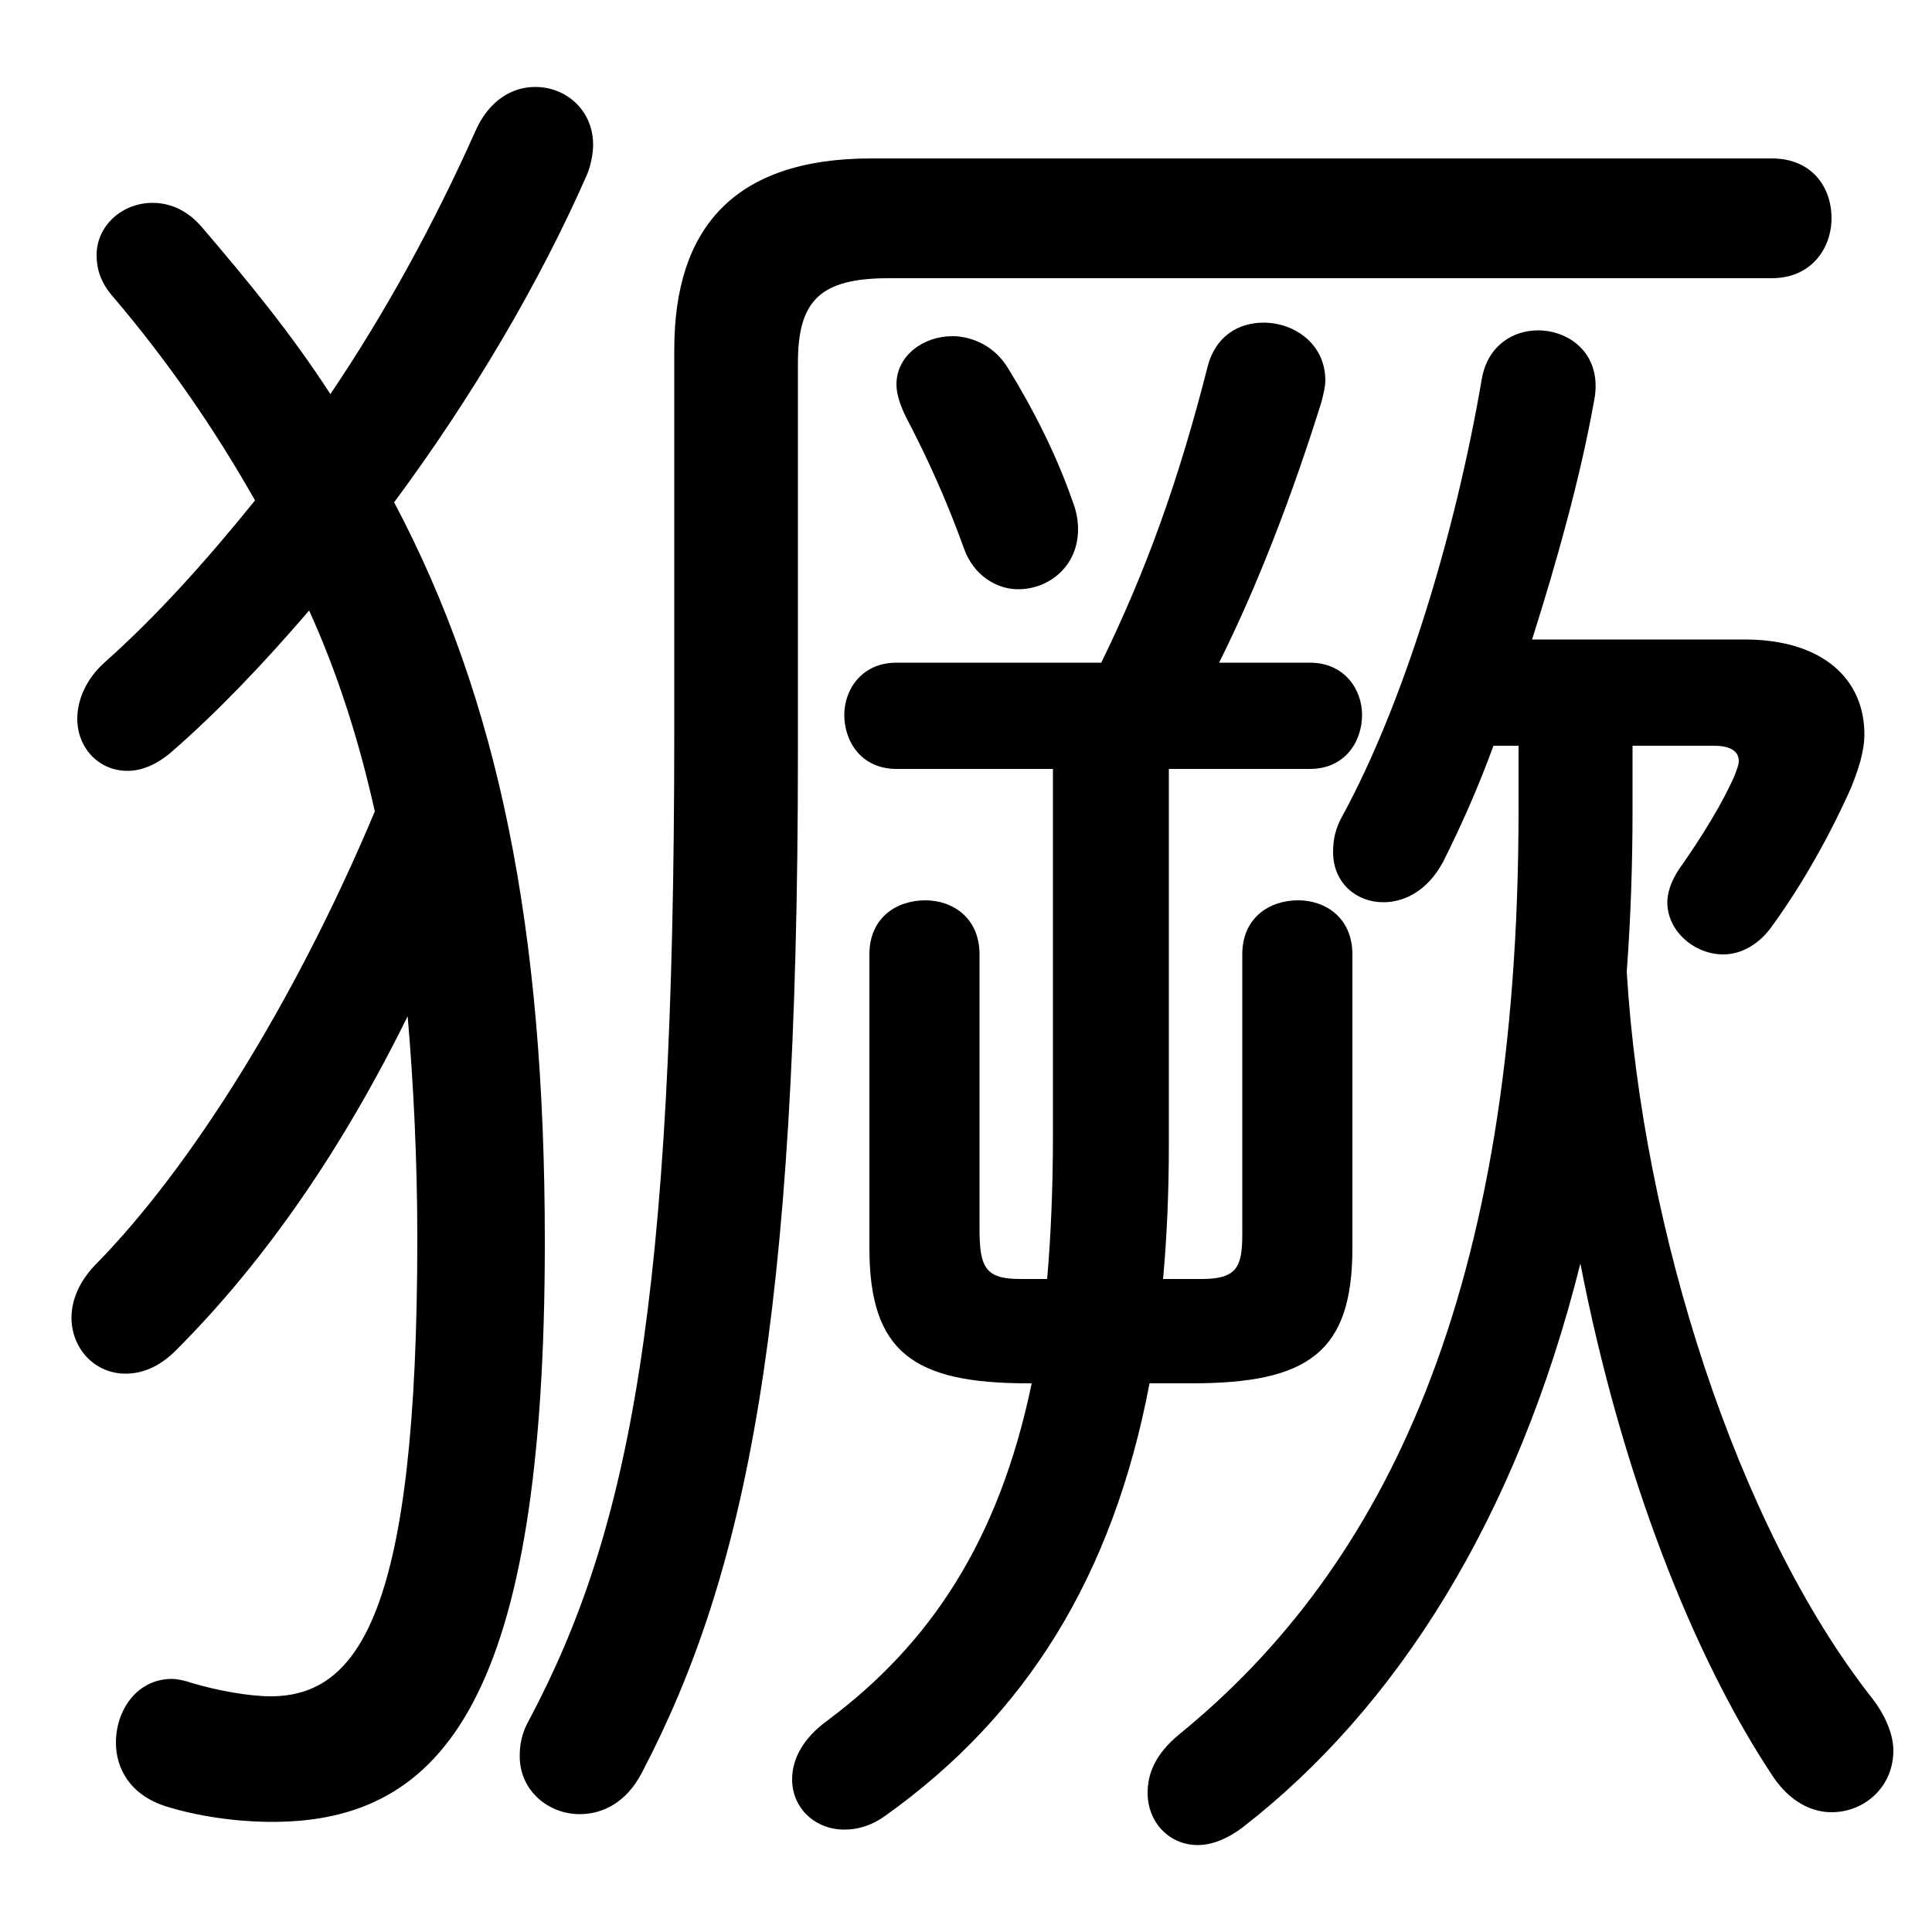 <svg xmlns="http://www.w3.org/2000/svg" viewBox="0 -44.0 50.0 50.0">
    <rect x="0" y="-44.0" width="50.0" height="50.0" fill="#808080" stroke="none"/>
    <g transform="scale(1, -1)">
        <!-- ボディの枠 -->
        <rect x="0" y="-6.0" width="50.0" height="50.0"
            stroke="white" fill="white"/>
        <!-- グリフ座標系の原点 -->
        <circle cx="0" cy="0" r="5" fill="white"/>
        <!-- グリフのアウトライン -->
        <g style="fill:black;stroke:#000000;stroke-width:0;stroke-linecap:round;stroke-linejoin:round;">
        <path d="M 30.25 24.1 L 33.9 24.1 C 34.8 24.1 35.25 24.8 35.25 25.5 C 35.25 26.15 34.8 26.85 33.9 26.85 L 31.55 26.85 C 32.55 28.85 33.45 31.2 34.2 33.6 C 34.25 33.8 34.3 34.0 34.3 34.15 C 34.3 35.1 33.5 35.65 32.7 35.65 C 32.05 35.65 31.45 35.3 31.25 34.5 C 30.5 31.55 29.65 29.2 28.5 26.85 L 23.2 26.85 C 22.3 26.85 21.85 26.15 21.85 25.5 C 21.85 24.8 22.3 24.1 23.2 24.1 L 27.25 24.1 L 27.25 14.65 C 27.25 13.3 27.2 12.05 27.1 10.9 L 26.4 10.9 C 25.5 10.9 25.35 11.2 25.35 12.2 L 25.35 19.3 C 25.35 20.25 24.65 20.7 23.95 20.7 C 23.2 20.7 22.5 20.25 22.5 19.3 L 22.5 11.7 C 22.5 9.0 23.65 8.2 26.6 8.2 L 26.7 8.2 C 25.85 4.1 24.05 1.45 21.45 -0.5 C 20.75 -1.0 20.5 -1.55 20.5 -2.05 C 20.5 -2.8 21.1 -3.35 21.85 -3.35 C 22.2 -3.35 22.55 -3.25 22.9 -3.0 C 26.55 -0.4 28.8 3.2 29.75 8.2 L 30.85 8.2 C 33.85 8.2 35.0 9.0 35.0 11.7 L 35.0 19.3 C 35.0 20.25 34.3 20.7 33.6 20.7 C 32.85 20.7 32.15 20.25 32.15 19.3 L 32.15 12.05 C 32.15 11.2 32.0 10.9 31.1 10.9 L 30.1 10.9 C 30.2 12.0 30.25 13.15 30.25 14.4 Z M 42.25 24.7 L 44.35 24.7 C 44.8 24.7 45.0 24.55 45.0 24.3 C 45.0 24.2 44.95 24.1 44.9 23.95 C 44.6 23.25 44.05 22.35 43.45 21.5 C 43.25 21.2 43.15 20.9 43.15 20.65 C 43.15 19.9 43.85 19.3 44.6 19.3 C 45.0 19.3 45.45 19.5 45.8 19.95 C 46.5 20.9 47.25 22.15 47.9 23.6 C 48.1 24.1 48.25 24.55 48.25 25.0 C 48.25 26.4 47.2 27.45 45.15 27.45 L 39.65 27.45 C 40.3 29.5 40.9 31.65 41.25 33.6 C 41.5 34.8 40.65 35.45 39.8 35.45 C 39.15 35.45 38.5 35.05 38.35 34.2 C 37.65 30.1 36.3 25.75 34.75 22.9 C 34.55 22.55 34.5 22.25 34.5 21.95 C 34.5 21.15 35.1 20.65 35.8 20.65 C 36.35 20.65 36.95 20.95 37.35 21.7 C 37.8 22.6 38.25 23.6 38.65 24.7 L 39.3 24.7 L 39.3 23.05 C 39.3 10.55 35.85 3.45 30.5 -0.9 C 29.9 -1.4 29.7 -1.9 29.7 -2.4 C 29.7 -3.15 30.25 -3.75 31.0 -3.75 C 31.35 -3.75 31.75 -3.6 32.15 -3.3 C 36.15 -0.2 39.25 4.7 40.9 11.3 C 41.95 5.9 43.8 1.15 45.9 -2.0 C 46.35 -2.65 46.9 -2.9 47.4 -2.9 C 48.25 -2.9 49.0 -2.25 49.0 -1.3 C 49.0 -0.9 48.8 -0.4 48.45 0.05 C 44.95 4.5 42.5 12.2 42.1 18.85 C 42.2 20.2 42.25 21.6 42.25 23.05 Z M 8.0 28.2 C 8.75 26.55 9.3 24.8 9.7 23.0 C 7.6 18.0 4.9 13.75 2.5 11.3 C 2.05 10.85 1.85 10.35 1.85 9.9 C 1.85 9.1 2.45 8.45 3.25 8.45 C 3.65 8.45 4.1 8.6 4.55 9.05 C 6.85 11.35 8.85 14.25 10.55 17.7 C 10.7 15.95 10.8 14.0 10.8 11.95 C 10.8 2.3 9.3 0.1 7.0 0.1 C 6.45 0.1 5.6 0.25 4.95 0.45 C 4.8 0.5 4.6 0.55 4.45 0.55 C 3.55 0.55 3.0 -0.25 3.0 -1.1 C 3.0 -1.75 3.35 -2.45 4.3 -2.75 C 5.1 -3.0 6.1 -3.15 7.05 -3.15 C 11.5 -3.15 14.1 0.1 14.1 11.85 C 14.1 20.0 12.9 25.9 10.2 31.0 C 12.2 33.7 13.95 36.65 15.2 39.5 C 15.3 39.75 15.35 40.05 15.35 40.25 C 15.35 41.15 14.65 41.75 13.85 41.75 C 13.25 41.75 12.65 41.4 12.3 40.6 C 11.25 38.25 10.0 35.95 8.55 33.8 C 7.55 35.35 6.4 36.75 5.2 38.15 C 4.8 38.6 4.35 38.75 3.95 38.75 C 3.15 38.75 2.5 38.15 2.5 37.4 C 2.5 37.05 2.6 36.7 2.9 36.35 C 4.35 34.65 5.55 32.9 6.6 31.05 C 5.35 29.5 4.05 28.05 2.7 26.85 C 2.2 26.4 2.0 25.85 2.0 25.4 C 2.0 24.65 2.55 24.05 3.3 24.05 C 3.65 24.05 4.05 24.2 4.45 24.55 C 5.6 25.55 6.8 26.8 8.0 28.2 Z M 45.85 36.8 C 46.9 36.8 47.4 37.6 47.4 38.35 C 47.4 39.15 46.9 39.9 45.85 39.9 L 22.55 39.9 C 19.0 39.9 17.45 38.1 17.45 34.95 L 17.45 25.05 C 17.45 10.3 16.3 4.4 13.7 -0.5 C 13.5 -0.85 13.45 -1.15 13.45 -1.45 C 13.45 -2.35 14.2 -2.95 15.0 -2.95 C 15.6 -2.95 16.2 -2.65 16.6 -1.9 C 19.3 3.25 20.65 9.75 20.65 24.5 L 20.65 34.6 C 20.65 36.2 21.2 36.8 23.0 36.8 Z M 26.1 34.45 C 25.75 35.05 25.15 35.3 24.65 35.3 C 23.9 35.3 23.2 34.8 23.2 34.05 C 23.2 33.8 23.3 33.5 23.45 33.2 C 24.0 32.15 24.5 31.05 24.95 29.8 C 25.2 29.1 25.8 28.75 26.35 28.75 C 27.15 28.75 27.9 29.35 27.9 30.3 C 27.9 30.55 27.85 30.8 27.75 31.05 C 27.35 32.2 26.75 33.4 26.1 34.45 Z"/>
    </g>
    </g>
</svg>
